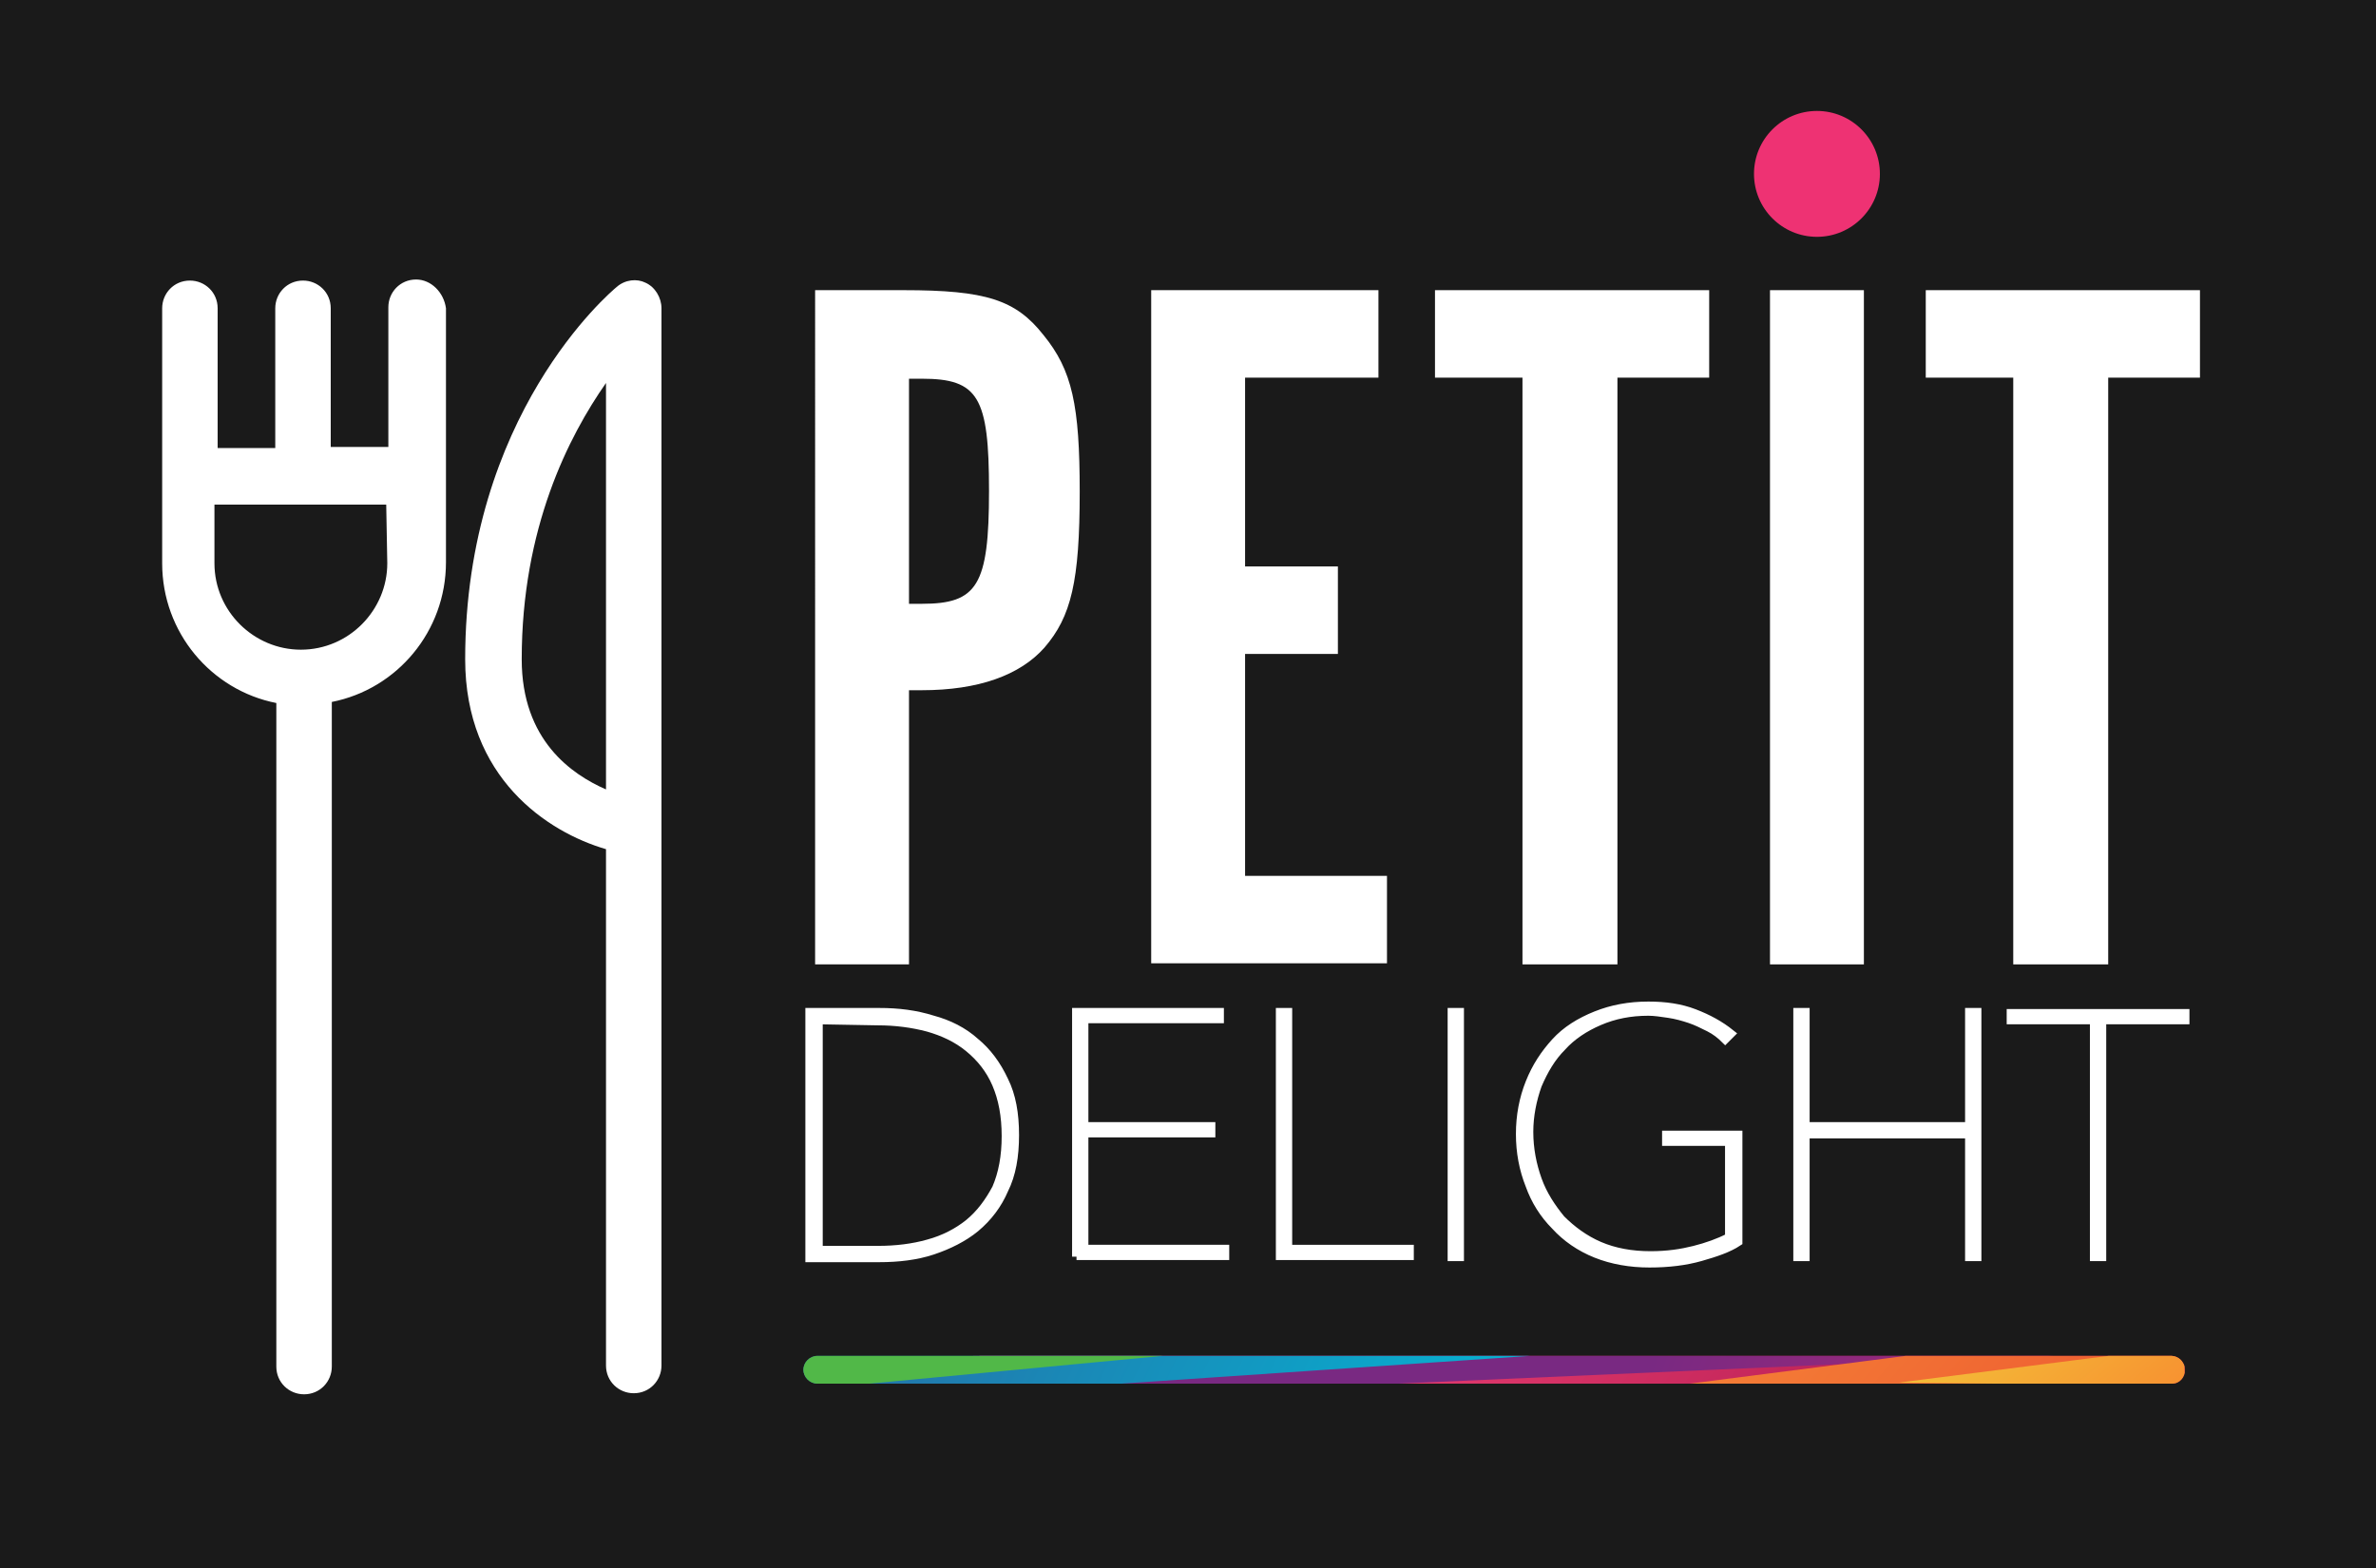 <?xml version="1.0" encoding="utf-8"?>
<!-- Generator: Adobe Illustrator 22.1.0, SVG Export Plug-In . SVG Version: 6.00 Build 0)  -->
<svg version="1.1" id="Layer_1" xmlns="http://www.w3.org/2000/svg" xmlns:xlink="http://www.w3.org/1999/xlink" x="0px" y="0px"
	 viewBox="0 0 222.7 147" style="enable-background:new 0 0 222.7 147;" xml:space="preserve">
<rect x="0" y="0" width="222.7" height="147" fill="#333333" stroke="none"/>
<style type="text/css">
	.st0{opacity:0.49;}
	.st1{fill:#FFFFFF;}
	.st2{fill:#FFFFFF;stroke:#FFFFFF;stroke-width:0.829;stroke-miterlimit:10;}
	.st3{fill:#EE3273;}
	.st4{clip-path:url(#SVGID_2_);}
	.st5{fill:url(#SVGID_3_);}
	.st6{fill:url(#SVGID_4_);}
	.st7{fill:url(#SVGID_5_);}
	.st8{fill:#51B848;}
	.st9{fill:url(#SVGID_6_);}
	.st10{fill:url(#SVGID_7_);}
</style>
<rect x="-1.9" y="-0.8" class="st0" width="226.1" height="148.5"/>
<g>
	<g>
		<path class="st1" d="M84.7,27.2c7.7,0,10.5,0.9,13.1,4.2c2.7,3.3,3.4,6.6,3.4,14.7c0,8.4-0.8,11.7-3.3,14.6c-2.3,2.6-6.2,4-11.5,4
			h-1.2v25.7h-8.8V27.2H84.7z M86.4,56.6c5.2,0,6.3-1.7,6.3-10.6c0-8.8-1-10.5-6.3-10.5h-1.2v21.1H86.4z"/>
		<path class="st1" d="M129.2,27.2v8.2h-12.5v17.7h8.7v8.2h-8.7v20.8H130v8.2h-22.1V27.2H129.2z"/>
		<path class="st1" d="M142.7,35.4h-8.2v-8.2h25.7v8.2h-8.6v55h-8.9V35.4z"/>
		<path class="st1" d="M174.7,90.4h-8.8V27.2h8.8V90.4z"/>
		<path class="st1" d="M188.7,35.4h-8.2v-8.2h25.7v8.2h-8.6v55h-8.9V35.4z"/>
		<g>
			<path class="st2" d="M95.1,106.4c0,2-0.3,3.7-1,5.1c-0.6,1.4-1.5,2.6-2.7,3.6c-1.1,0.9-2.5,1.6-4,2.1s-3.2,0.7-5,0.7h-6.5v-23
				h6.5c1.8,0,3.4,0.2,5,0.7c1.5,0.4,2.9,1.1,4,2.1c1.1,0.9,2,2.1,2.7,3.6C94.8,102.7,95.1,104.4,95.1,106.4z M76.7,95.6v21.6h5.6
				c1.7,0,3.3-0.2,4.7-0.6c1.5-0.4,2.8-1.1,3.8-1.9c1.1-0.9,1.9-2,2.6-3.3c0.6-1.4,0.9-3,0.9-4.9s-0.3-3.5-0.9-4.9s-1.5-2.5-2.6-3.4
				s-2.4-1.5-3.8-1.9c-1.5-0.4-3.1-0.6-4.7-0.6L76.7,95.6L76.7,95.6z"/>
			<path class="st2" d="M100.9,117.8V94.9h13.4v0.6h-12.7v10.1h11.9v0.6h-11.9v10.9h13.2v0.6h-13.9V117.8z"/>
			<path class="st2" d="M120,117.8V94.9h0.7v22.2h11.4v0.6H120V117.8z"/>
			<path class="st2" d="M136.1,117.8V94.9h0.7v22.9H136.1z"/>
			<path class="st2" d="M159.4,117.8c-1.4,0.4-3,0.6-4.8,0.6s-3.5-0.3-5-0.9s-2.8-1.5-3.8-2.6c-1.1-1.1-1.9-2.4-2.4-3.8
				c-0.6-1.5-0.9-3.1-0.9-4.8c0-1.7,0.3-3.3,0.9-4.8c0.6-1.5,1.4-2.7,2.4-3.8c1-1.1,2.3-1.9,3.8-2.5s3.1-0.9,4.9-0.9
				c1.6,0,3,0.2,4.3,0.7s2.4,1.1,3.4,1.9l-0.5,0.5c-0.4-0.4-0.9-0.8-1.5-1.1c-0.6-0.3-1.2-0.6-1.8-0.8c-0.6-0.2-1.3-0.4-2-0.5
				s-1.3-0.2-1.9-0.2c-1.7,0-3.2,0.3-4.6,0.9c-1.4,0.6-2.6,1.4-3.5,2.4c-1,1-1.7,2.2-2.3,3.6c-0.5,1.4-0.8,2.9-0.8,4.4
				c0,1.6,0.3,3.1,0.8,4.5s1.3,2.6,2.2,3.7c1,1,2.2,1.9,3.6,2.5c1.4,0.6,3,0.9,4.8,0.9c1.6,0,2.9-0.2,4.1-0.5
				c1.2-0.3,2.3-0.7,3.3-1.2v-9h-5.9v-0.6h6.7v10C162,117,160.8,117.4,159.4,117.8z"/>
			<path class="st2" d="M184.6,117.8v-11.5h-15.4v11.5h-0.7V94.9h0.7v10.7h15.4V94.9h0.7v22.9H184.6z"/>
			<path class="st2" d="M197,95.6v22.2h-0.7V95.6h-7.8V95h16.3v0.6H197z"/>
		</g>
		<circle class="st3" cx="170.3" cy="16.3" r="5.9"/>
	</g>
	<path class="st1" d="M57.8,26.9c-0.6,0.5-14.2,12-14.2,34.9c0,11.1,7.7,16.2,13.2,17.8V128c0,1.5,1.2,2.6,2.6,2.6
		c1.5,0,2.6-1.2,2.6-2.6V28.9c0-1-0.6-2-1.5-2.4C59.7,26.1,58.6,26.2,57.8,26.9L57.8,26.9z M56.8,74c-3.2-1.4-7.9-4.6-7.9-12.2
		c0-12.3,4.4-20.9,7.9-25.9V74L56.8,74z"/>
	<path class="st1" d="M39,26.2c-1.5,0-2.6,1.2-2.6,2.6v13.1H31v-13c0-1.5-1.2-2.6-2.6-2.6c-1.5,0-2.6,1.2-2.6,2.6V42h-5.4V28.9
		c0-1.5-1.2-2.6-2.6-2.6c-1.5,0-2.6,1.2-2.6,2.6v23.9c0,6.5,4.6,11.9,10.7,13.1v62.2c0,1.5,1.2,2.6,2.6,2.6c1.5,0,2.6-1.2,2.6-2.6
		V65.8c6.1-1.2,10.7-6.6,10.7-13.1V28.9C41.6,27.4,40.4,26.2,39,26.2L39,26.2z M36.3,52.8c0,4.4-3.6,8.1-8.1,8.1
		c-4.4,0-8.1-3.6-8.1-8.1v-5.5h16.1L36.3,52.8L36.3,52.8z"/>
	<g>
		<g>
			<defs>
				<path id="SVGID_1_" d="M203.6,129.7h-127c-0.7,0-1.3-0.6-1.3-1.3l0,0c0-0.7,0.6-1.3,1.3-1.3h126.9c0.7,0,1.3,0.6,1.3,1.3l0,0
					C204.8,129.1,204.3,129.7,203.6,129.7z"/>
			</defs>
			<clipPath id="SVGID_2_">
				<use xlink:href="#SVGID_1_"  style="overflow:visible;"/>
			</clipPath>
			<g class="st4">
				
					<linearGradient id="SVGID_3_" gradientUnits="userSpaceOnUse" x1="-52.576" y1="-511.257" x2="-19.766" y2="-468.429" gradientTransform="matrix(0 1 1 0 642.089 160.481)">
					<stop  offset="0" style="stop-color:#EF4276"/>
					<stop  offset="1" style="stop-color:#B81F53"/>
				</linearGradient>
				<rect x="91.8" y="126.1" class="st5" width="131.7" height="4.6"/>
				
					<linearGradient id="SVGID_4_" gradientUnits="userSpaceOnUse" x1="-16.671" y1="-442.833" x2="-32.842" y2="-487.231" gradientTransform="matrix(0 1 1 0 642.089 160.481)">
					<stop  offset="0" style="stop-color:#B52A73"/>
					<stop  offset="1" style="stop-color:#792982"/>
				</linearGradient>
				<polygon class="st6" points="108.3,130.7 183.3,127.4 222.9,126.1 91.2,126.1 91.2,130.7 				"/>
				
					<linearGradient id="SVGID_5_" gradientUnits="userSpaceOnUse" x1="-47.267" y1="-564.841" x2="-13.697" y2="-495.058" gradientTransform="matrix(0 1 1 0 642.089 160.481)">
					<stop  offset="0" style="stop-color:#286BA3"/>
					<stop  offset="1" style="stop-color:#00BEDA"/>
				</linearGradient>
				<polygon class="st7" points="90.4,130.7 158.1,126.1 59.7,126.1 59.7,130.7 				"/>
				<polygon class="st8" points="111.1,126.9 74.1,125.4 74.1,130.4 				"/>
				
					<linearGradient id="SVGID_6_" gradientUnits="userSpaceOnUse" x1="-45.365" y1="-478.385" x2="-21.38" y2="-450.236" gradientTransform="matrix(0 1 1 0 642.089 160.481)">
					<stop  offset="0" style="stop-color:#F58436"/>
					<stop  offset="1" style="stop-color:#EE5D32"/>
				</linearGradient>
				<polygon class="st9" points="192.2,130.7 208.7,126.6 186.4,126.1 150.6,130.7 				"/>
				
					<linearGradient id="SVGID_7_" gradientUnits="userSpaceOnUse" x1="-41.939" y1="-458.539" x2="-24.664" y2="-444.239" gradientTransform="matrix(0 1 1 0 642.089 160.481)">
					<stop  offset="0" style="stop-color:#F2CA3A"/>
					<stop  offset="1" style="stop-color:#F79131"/>
				</linearGradient>
				<polygon class="st10" points="204.8,129.9 204.7,126.2 178,129.6 				"/>
			</g>
		</g>
	</g>
</g>
</svg>
